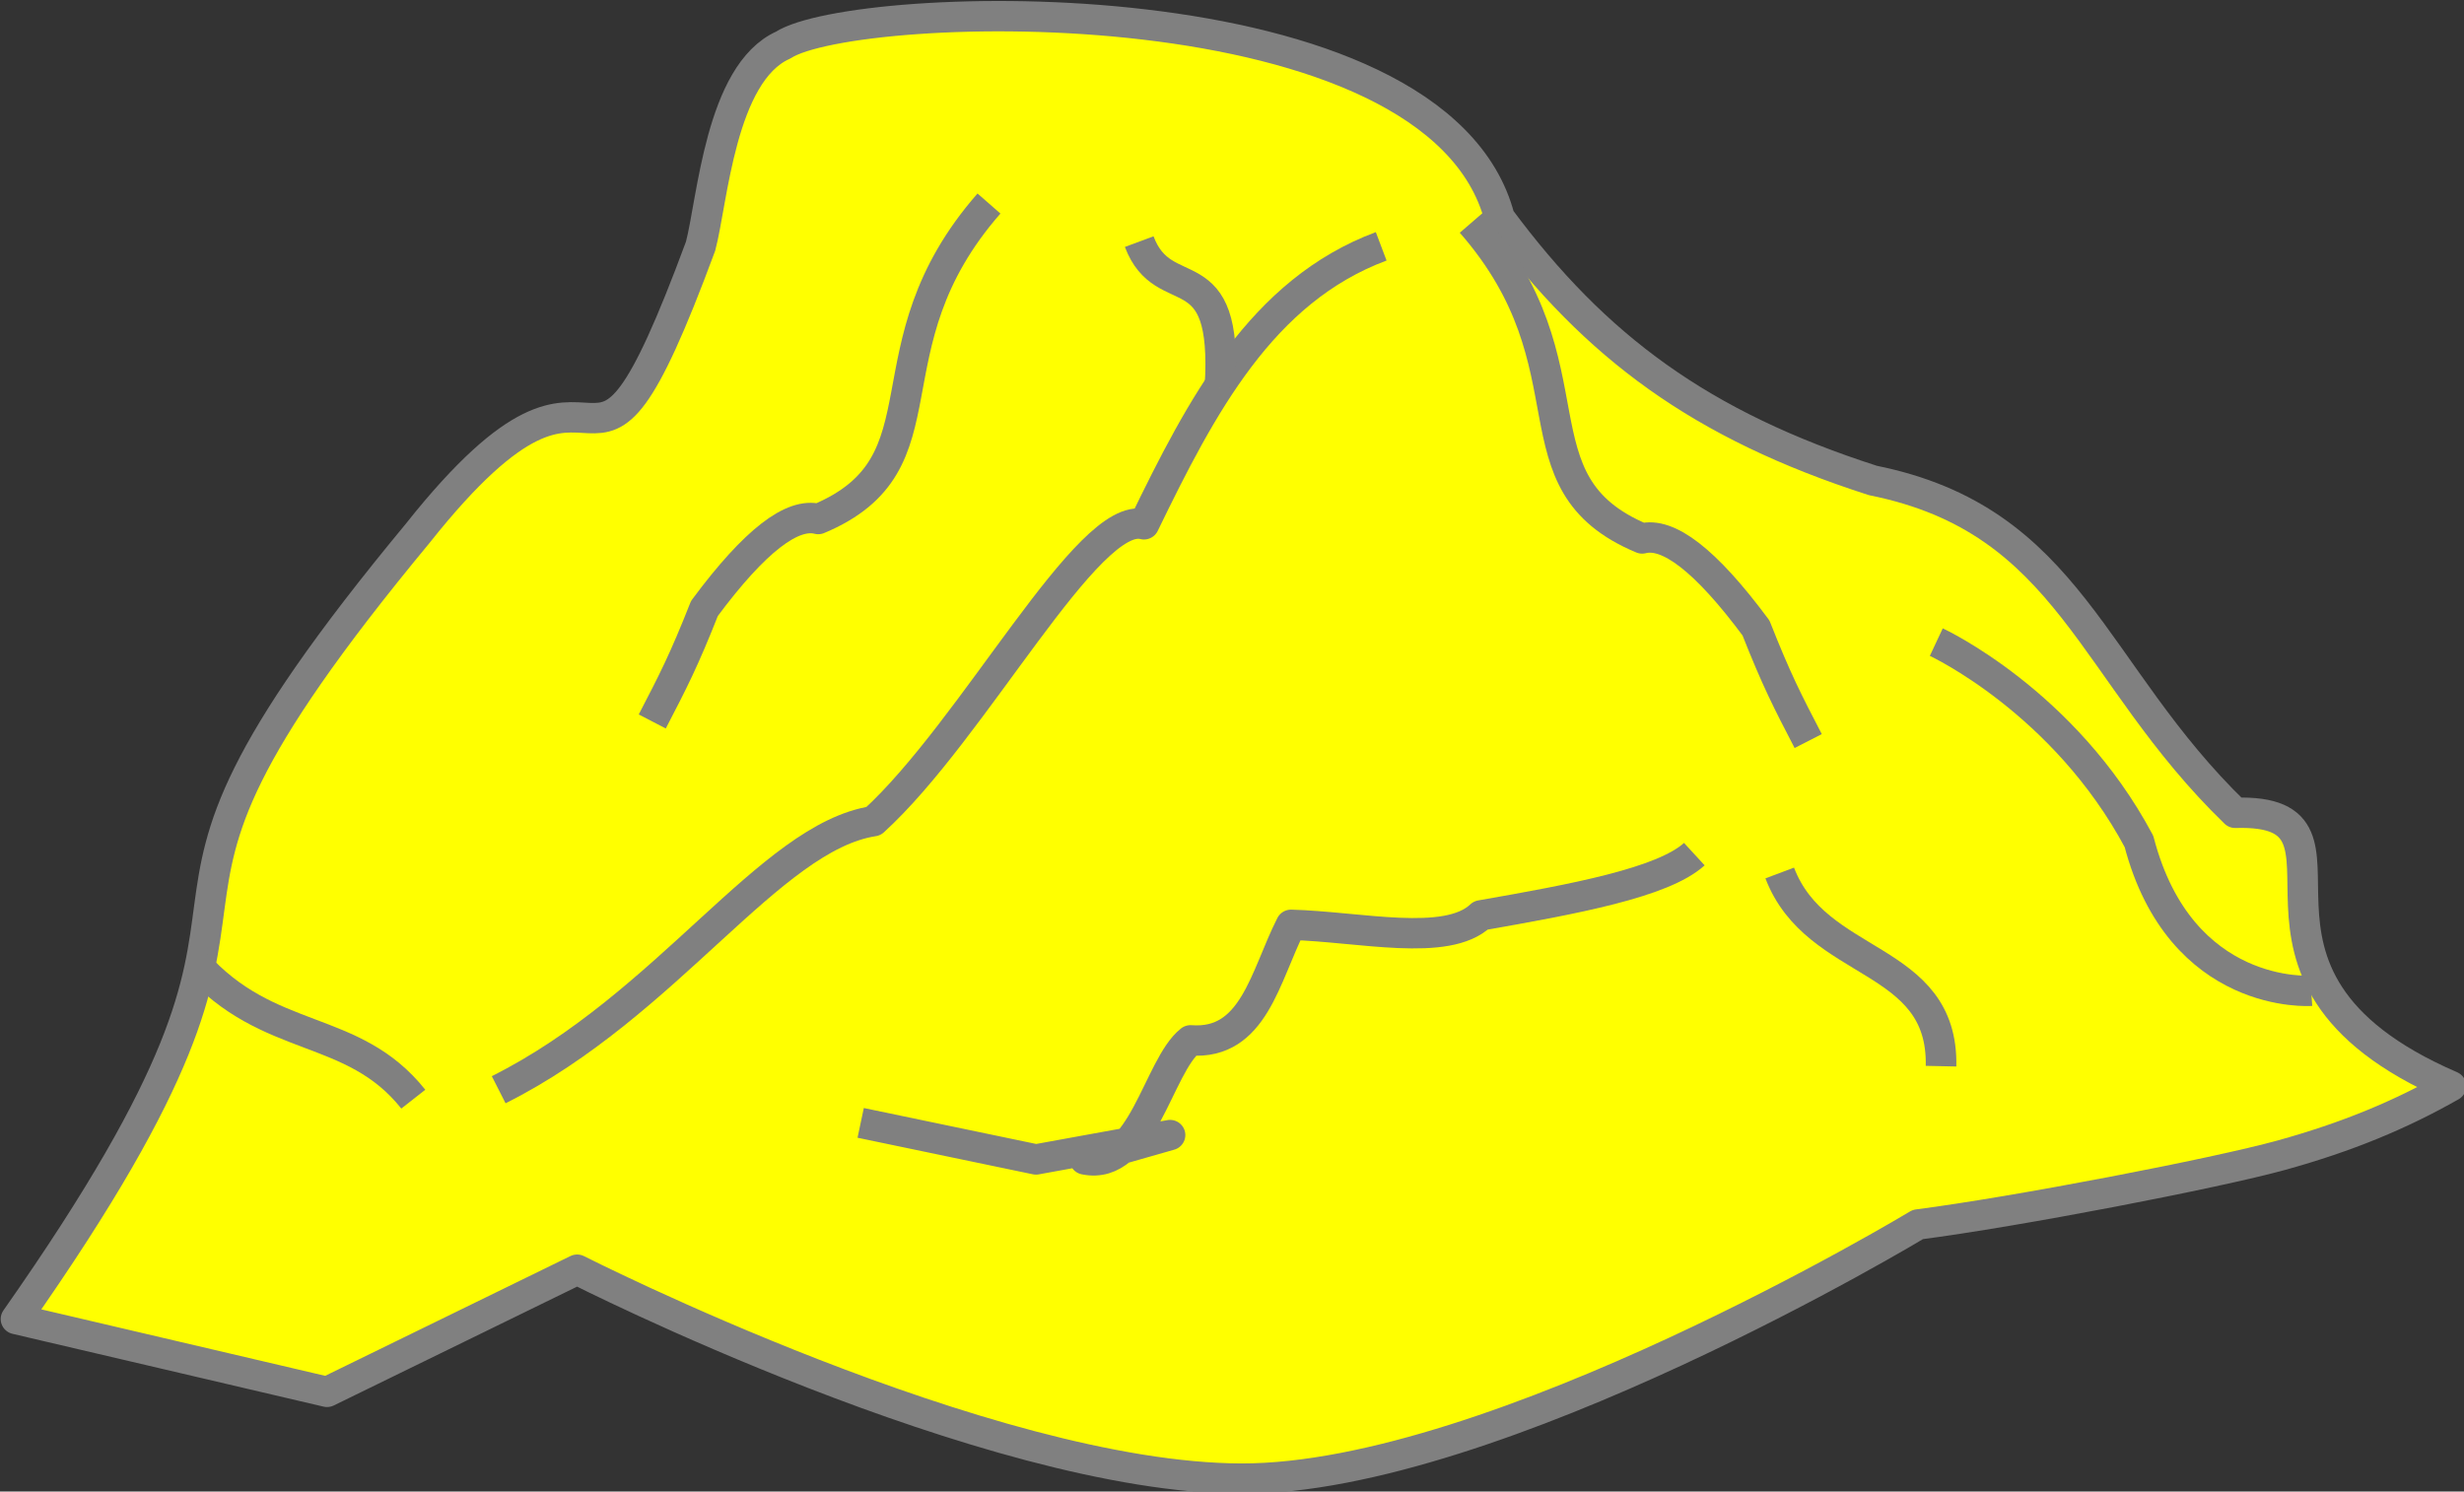 <?xml version="1.0" encoding="UTF-8" standalone="no"?>
<svg
   xmlns:dc="http://purl.org/dc/elements/1.1/"
   xmlns:cc="http://creativecommons.org/ns#"
   xmlns:rdf="http://www.w3.org/1999/02/22-rdf-syntax-ns#"
   xmlns:svg="http://www.w3.org/2000/svg"
   xmlns="http://www.w3.org/2000/svg"
   id="svg11236"
   version="1.1"
   viewBox="0 0 192.999 116.844"
   height="116.844"
   width="192.999">
  <rect x="0" y="0" width="192.999" height="116.844" fill="#333333" stroke="none"/>
  <defs
     id="defs11230" />
  <g
     transform="translate(-0.884,-165.844)"
     id="layer1">
    <g
       transform="matrix(0.795,0,0,0.795,-200.687,-198.884)"
       id="g3542">
      <g
         id="g3544"
         transform="translate(-67.6,77.752)">
        <g
           id="g3546"
           style="display:inline;fill:#ffff00;fill-opacity:1;stroke:#808080;stroke-width:5.114;stroke-linejoin:round;stroke-miterlimit:4;stroke-dasharray:none;stroke-opacity:1"
           transform="matrix(0.589,0,0,0.585,271.648,359.984)">
          <path
             id="path3548"
             d="M 494.027,218.915 C 450.695,200.065 483.493,172.097 457.936,172.882 433.628,149.197 430.485,123.622 397.327,116.899 368.575,107.584 350.934,94.467 334.881,72.66 324.423,32.418 226.919,35.77 215.031,43.572 204.55,48.291 203.215,69.964 201.228,77.446 c -20.421,55.547 -13.548,5.511 -47.317,48.359 -61.809,75.123 -8.706,48.49 -67.196,132.343 l 52.03,12.266 41.839,-20.577 c 0,0 68.609,35.104 111.116,35.193 42.507,0.089 113.154,-42.808 113.154,-42.808 16.527,-2.149 49.859,-8.623 60.801,-11.67 10.942,-3.047 19.876,-6.773 28.374,-11.637 z"
             style="fill:#ffff00;fill-opacity:1;fill-rule:evenodd;stroke:#808080;stroke-width:5.114;stroke-linecap:butt;stroke-linejoin:round;stroke-miterlimit:4;stroke-dasharray:none;stroke-opacity:1" />
          <path
             id="path3550"
             d="m 330.159,73.492 c 21.213,24.411 6.176,43.745 28.571,53.175 4.303,-1.112 10.513,3.496 19.048,15.079 3.439,8.786 5.291,12.376 8.73,19.048"
             style="fill:#ffff00;fill-opacity:1;fill-rule:evenodd;stroke:#808080;stroke-width:5.114;stroke-linecap:butt;stroke-linejoin:round;stroke-miterlimit:4;stroke-dasharray:none;stroke-opacity:1" />
          <path
             id="path3552"
             d="m 315.079,77.46 c -19.988,7.496 -30.066,26.884 -39.683,46.825 -9.318,-2.537 -28.495,34.665 -45.238,50 -17.361,2.694 -34.442,30.996 -62.698,45.238 v 0"
             style="fill:#ffff00;fill-opacity:1;fill-rule:evenodd;stroke:#808080;stroke-width:5.114;stroke-linecap:butt;stroke-linejoin:round;stroke-miterlimit:4;stroke-dasharray:none;stroke-opacity:1" />
          <path
             id="path3554"
             d="m 116.667,198.095 c 12.263,13.928 26.351,10.157 36.508,23.016"
             style="fill:#ffff00;fill-opacity:1;fill-rule:evenodd;stroke:#808080;stroke-width:5.114;stroke-linecap:butt;stroke-linejoin:round;stroke-miterlimit:4;stroke-dasharray:none;stroke-opacity:1" />
          <path
             id="path3556"
             d="m 381.746,183.016 c 6.098,16.128 27.383,13.667 26.984,32.54"
             style="fill:#ffff00;fill-opacity:1;fill-rule:evenodd;stroke:#808080;stroke-width:5.114;stroke-linecap:butt;stroke-linejoin:round;stroke-miterlimit:4;stroke-dasharray:none;stroke-opacity:1" />
          <path
             id="path3558"
             d="m 367.46,179.841 c -5.275,4.818 -20.113,7.565 -35.714,10.317 -5.664,5.447 -20.331,1.891 -31.746,1.587 -4.36,8.645 -6.21,20.265 -16.811,19.459 -5.428,4.291 -8.068,22.068 -17.695,20.061 l 14.268,-4.105 -22.421,4.105 -29.329,-6.158"
             style="fill:#ffff00;fill-opacity:1;fill-rule:evenodd;stroke:#808080;stroke-width:5.114;stroke-linecap:butt;stroke-linejoin:round;stroke-miterlimit:4;stroke-dasharray:none;stroke-opacity:1" />
          <path
             id="path3560"
             d="m 407.937,144.127 c 0,0 21.403,9.97 33.903,33.581 6.944,26.786 28.795,25.149 28.795,25.149"
             style="fill:#ffff00;fill-opacity:1;fill-rule:evenodd;stroke:#808080;stroke-width:5.114;stroke-linecap:butt;stroke-linejoin:round;stroke-miterlimit:4;stroke-dasharray:none;stroke-opacity:1" />
          <path
             id="path3562"
             d="m 274.603,76.667 c 4.147,11.103 14.979,1.36 13.492,24.603"
             style="fill:#ffff00;fill-opacity:1;fill-rule:evenodd;stroke:#808080;stroke-width:5.114;stroke-linecap:butt;stroke-linejoin:round;stroke-miterlimit:4;stroke-dasharray:none;stroke-opacity:1" />
        </g>
        <path
           id="path3564"
           d="m 418.587,401.081 c -12.489,14.271 -3.636,25.574 -16.821,31.086 -2.533,-0.65 -6.189,2.044 -11.214,8.816 -2.025,5.137 -3.115,7.235 -5.14,11.135"
           style="display:inline;fill:#ffff00;fill-opacity:1;fill-rule:evenodd;stroke:#808080;stroke-width:3;stroke-linecap:butt;stroke-linejoin:round;stroke-miterlimit:4;stroke-dasharray:none;stroke-opacity:1" />
      </g>
    </g>
  </g>
</svg>
